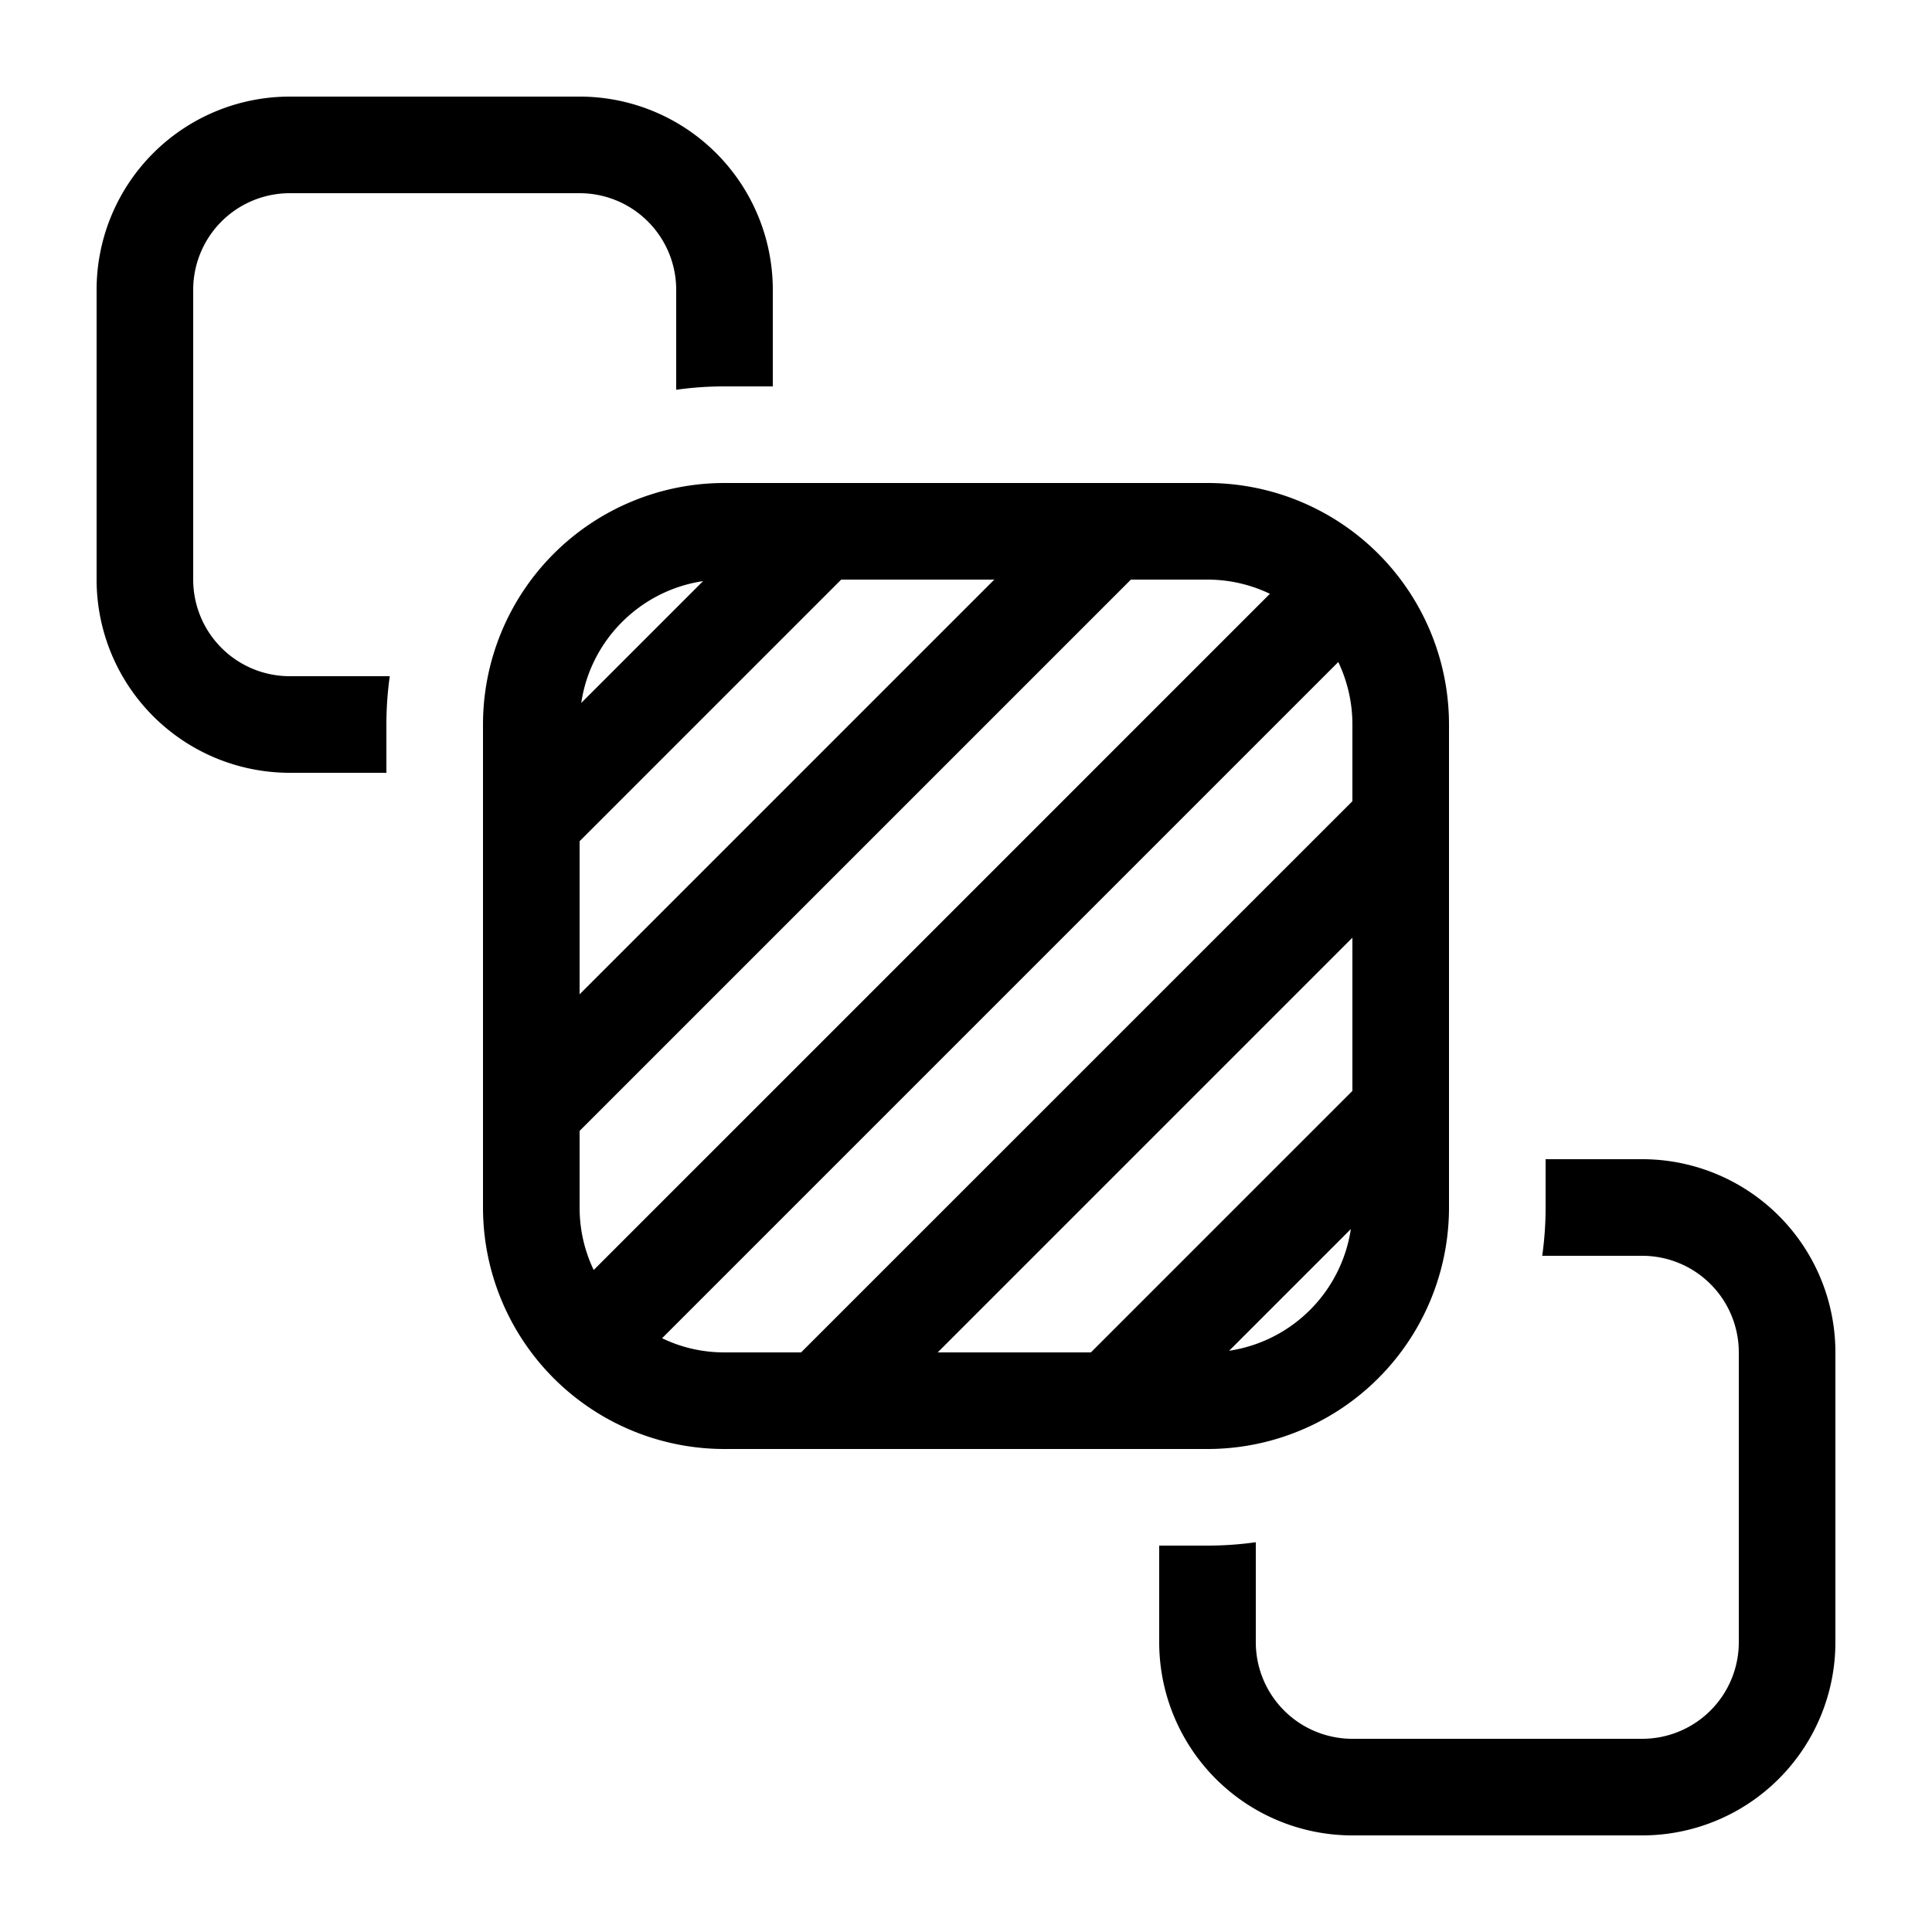 <svg xmlns="http://www.w3.org/2000/svg" xmlns:xlink="http://www.w3.org/1999/xlink" viewBox="0 0 20 20">
  <g fill="none"><path d="M3 1a2 2 0 0 0-2 2v3a2 2 0 0 0 2 2h1v-.5c0-.17.012-.337.035-.5H3a1 1 0 0 1-1-1V3a1 1 0 0 1 1-1h3a1 1 0 0 1 1 1v1.035A3.53 3.53 0 0 1 7.5 4H8V3a2 2 0 0 0-2-2H3zm9 16v-1h.5c.17 0 .337-.012.5-.035V17a1 1 0 0 0 1 1h3a1 1 0 0 0 1-1v-3a1 1 0 0 0-1-1h-1.035c.023-.163.035-.33.035-.5V12h1a2 2 0 0 1 2 2v3a2 2 0 0 1-2 2h-3a2 2 0 0 1-2-2zM5 7.5A2.5 2.5 0 0 1 7.5 5h5A2.5 2.5 0 0 1 15 7.5v5a2.5 2.5 0 0 1-2.5 2.5h-5A2.5 2.5 0 0 1 5 12.5v-5zm2.277-1.484c-.65.097-1.164.611-1.26 1.261l1.26-1.26zM6 10.293L10.293 6H8.708L6 8.708v1.585zM11.707 6L6 11.707v.793c0 .232.052.45.146.647l7-7A1.495 1.495 0 0 0 12.5 6h-.793zM7.5 14h.793L14 8.294V7.5c0-.232-.053-.45-.146-.647l-7 7c.195.095.414.147.646.147zm2.207 0h1.586L14 11.293V9.707L9.707 14zm3.017-.017a1.5 1.5 0 0 0 1.26-1.26l-1.26 1.26z" fill="currentColor" /></g>
</svg>
